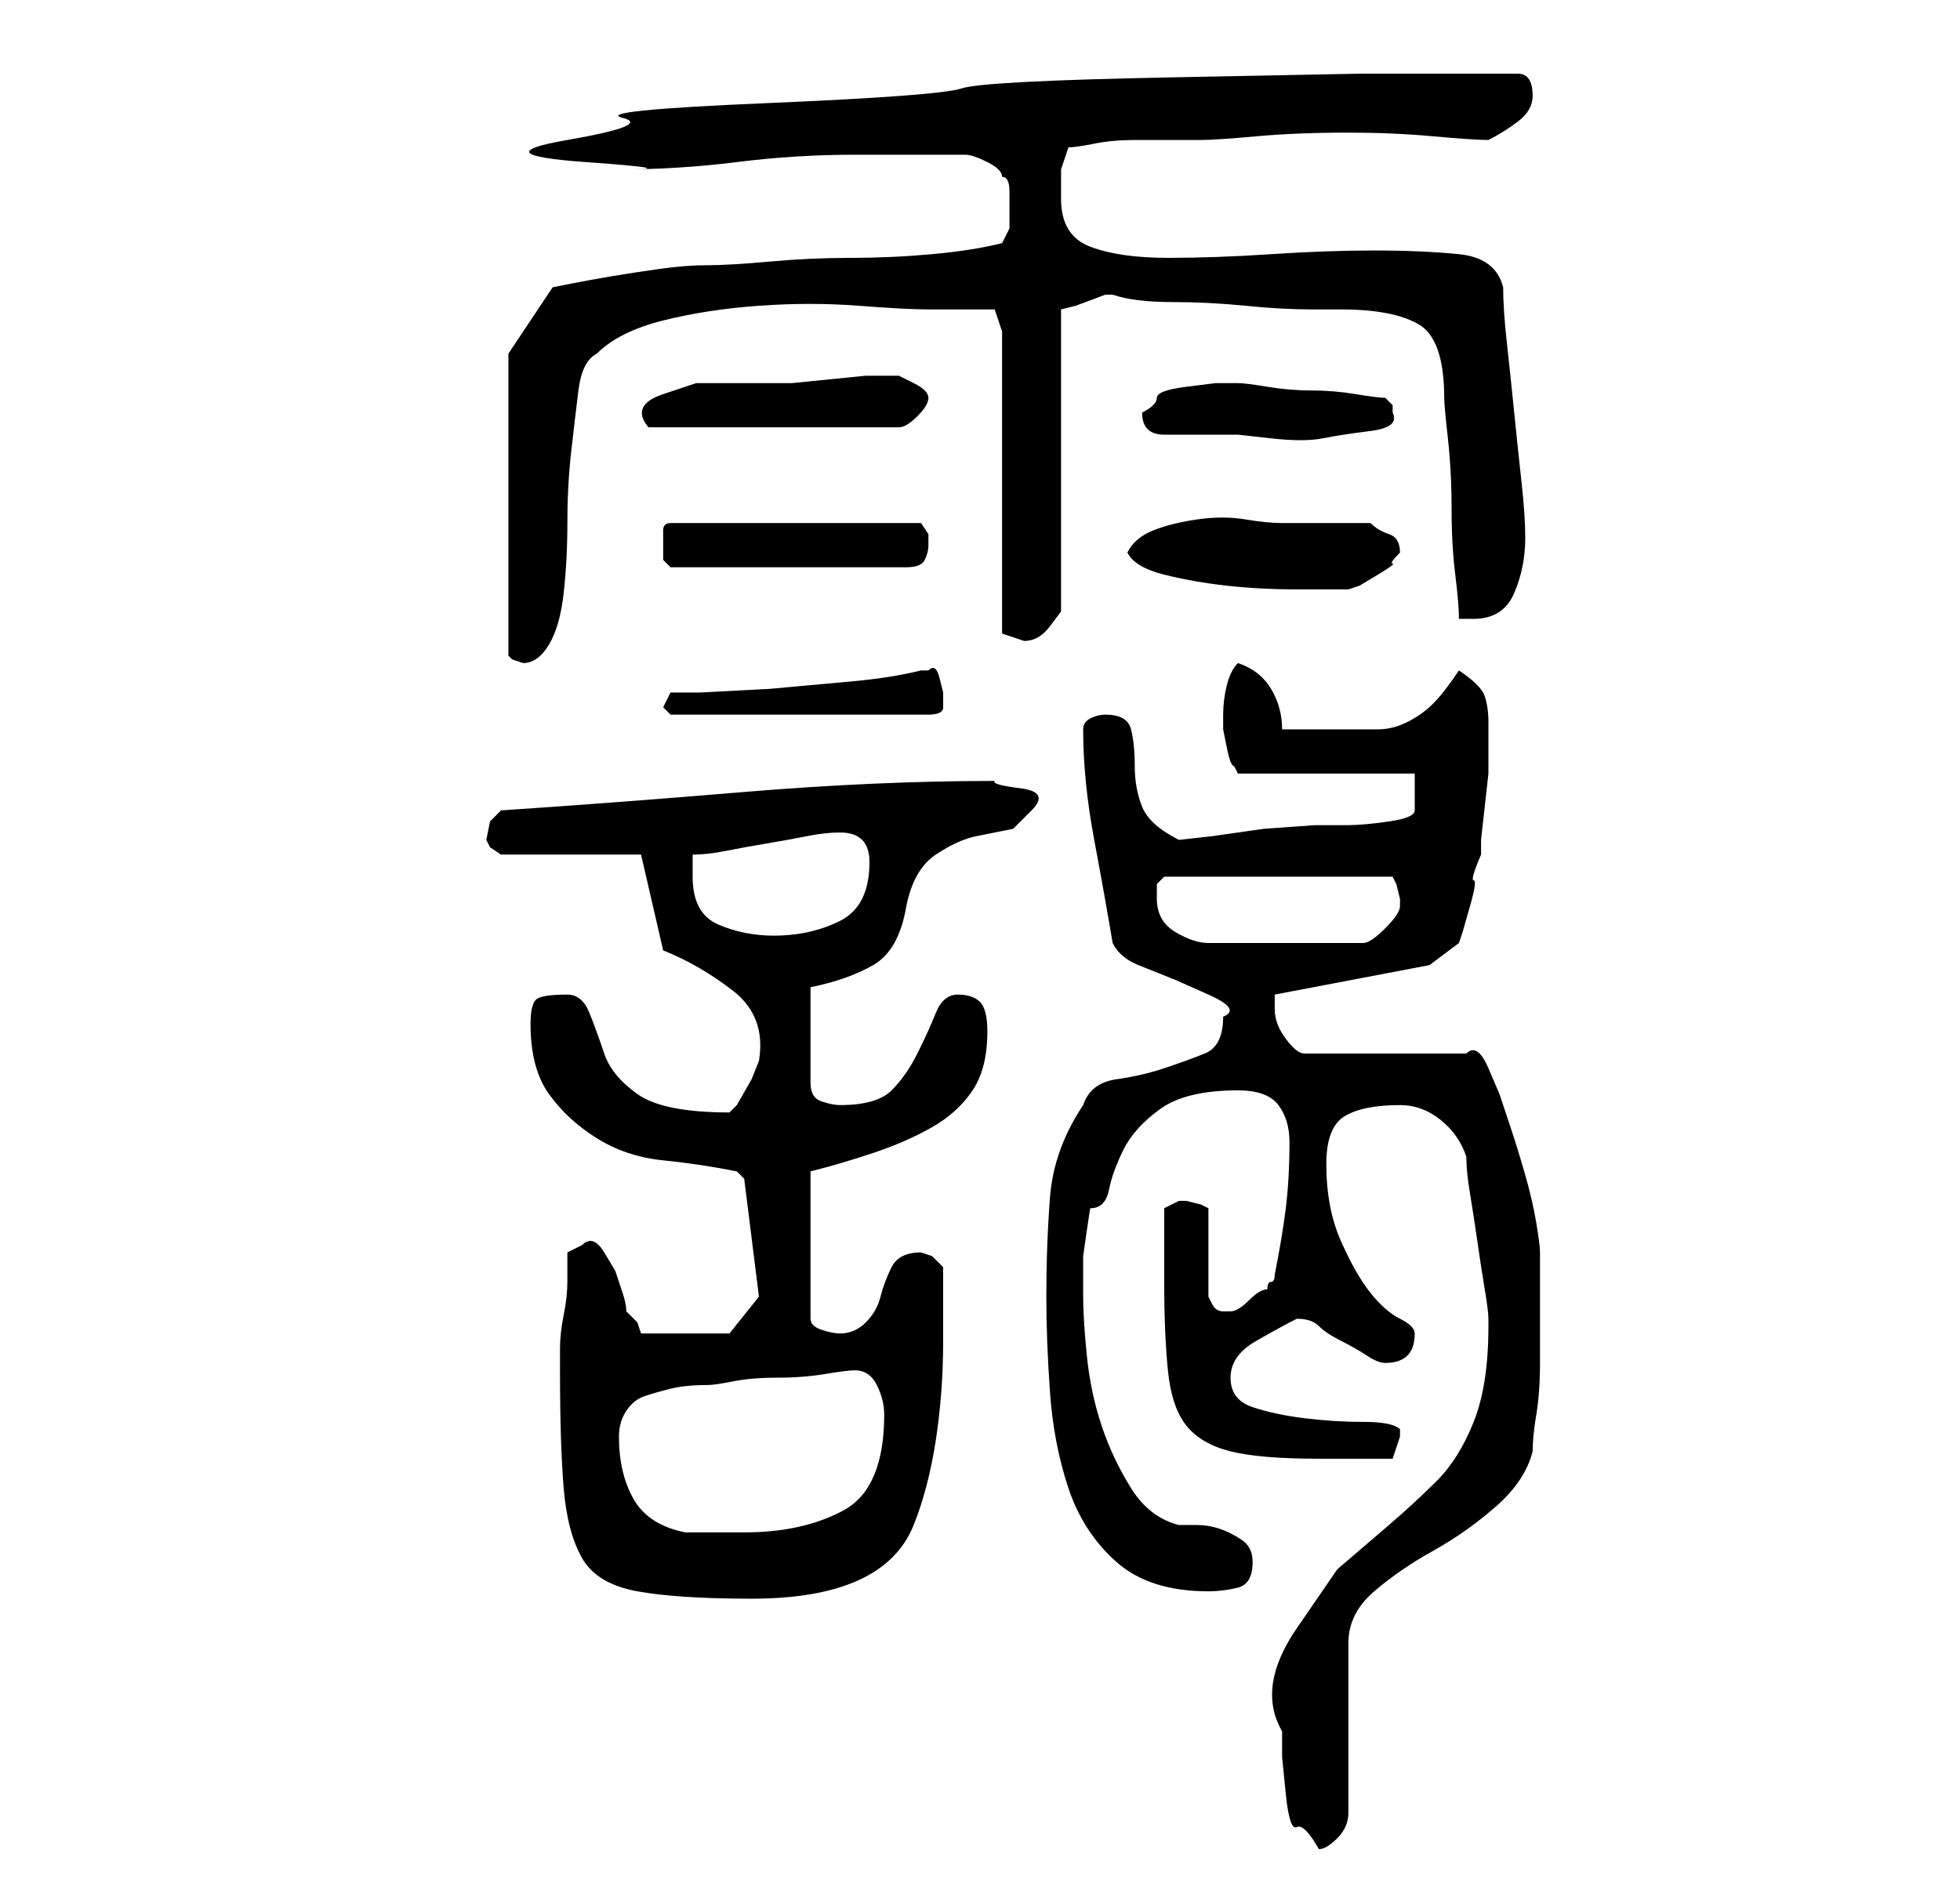 <?xml version="1.0" standalone="no"?>
<!DOCTYPE svg PUBLIC "-//W3C//DTD SVG 1.1//EN" "http://www.w3.org/Graphics/SVG/1.1/DTD/svg11.dtd" >
<svg xmlns="http://www.w3.org/2000/svg" xmlns:xlink="http://www.w3.org/1999/xlink" version="1.1" viewBox="-10 0 266 256">
   <path fill="currentColor"
d="M164 235v3.5t0.5 5t1.5 4.5t3 3q1 0 2.5 -1.5t1.5 -3.5v-23q0 -4 3.5 -7t8 -5.5t8.5 -6t5 -7.5q0 -2 0.5 -5t0.5 -7v-7v-5v-1v-2q0 -1 -0.5 -4t-1.5 -6.5t-2 -6.5l-1.5 -4.5t-1.5 -3.5t-3 -2h-22q-1 0 -2.5 -2t-1.5 -4v-1.5v-0.5l21 -4l4 -3l0.5 -1.5t1 -3.5t0.5 -3.5
t1 -3.5v-2t0.5 -4.5t0.5 -4.5v-3v-4q0 -2 -0.5 -3.5t-3.5 -3.5q-2 3 -3.5 4.5t-3.5 2.5t-4 1h-5h-4h-4q0 -3 -1.5 -5.5t-4.5 -3.5q-1 1 -1.5 3t-0.5 4v2t0.5 2.5t1 2.5l0.5 1h24v5q0 1 -3.5 1.5t-5.5 0.5h-4.5t-7 0.5l-7 1t-4.5 0.5q-4 -2 -5 -4.5t-1 -5.5t-0.5 -5t-3.5 -2
q-1 0 -2 0.5t-1 1.5q0 7 1.5 15t2.5 14q1 2 3.5 3l5 2t4.5 2t2 3q0 4 -2.5 5t-5.5 2t-6.5 1.5t-4.5 3.5q-4 6 -4.5 12.5t-0.5 13.5q0 6 0.5 13t2.5 13t6.5 10t12.5 4q2 0 4 -0.5t2 -3.5q0 -2 -1.5 -3t-3 -1.5t-3 -0.5h-2.5q-4 -1 -6.5 -5t-4 -8.5t-2 -9.5t-0.5 -8v-2.5v-3
t0.5 -3.5t0.5 -3q2 0 2.5 -2.5t2 -5.5t5 -5.5t10.5 -2.5q4 0 5.5 2t1.5 5q0 5 -0.5 9t-1.5 9q0 1 -0.5 1t-0.5 1q-1 0 -2.5 1.5t-2.5 1.5h-1v0q-1 0 -1.5 -1l-0.5 -1v-12l-1 -0.5t-2 -0.5v0h-1l-1 0.5l-1 0.5v5v5q0 7 0.5 12t2.5 7.5t6 3.5t12 1h10l1 -3v-1v0q-1 -1 -5 -1
t-8 -0.5t-7 -1.5t-3 -4t3.5 -5t5.5 -3q2 0 3 1t3 2t3.5 2t2.5 1q4 0 4 -4q0 -1 -2 -2t-4 -3.5t-4 -7t-2 -10.5q0 -5 2.5 -6.5t7.5 -1.5q3 0 5.5 2t3.5 5q0 2 0.5 5t1 6.5t1 6.5t0.5 4v1q0 8 -2 13t-5 8t-6.5 6l-7 6t-5.5 8t-2 14zM66 186q0 10 0.5 16t2.5 9.5t7.5 4.5
t15.5 1q9 0 14.5 -2.5t7.5 -7.5t3 -11.5t1 -13.5v-10l-1.5 -1.5t-1.5 -0.5q-3 0 -4 2t-1.5 4t-2 3.5t-3.5 1.5q-1 0 -2.5 -0.5t-1.5 -1.5v-20q4 -1 8.5 -2.5t8 -3.5t5.5 -5t2 -8q0 -3 -1 -4t-3 -1t-3 2.5t-2.5 5.5t-3.5 5t-7 2q-1 0 -2.5 -0.5t-1.5 -2.5v-13q5 -1 8.5 -3
t4.5 -8q1 -5 4 -7t5.5 -2.5l5 -1t2.5 -2.5t-1.5 -3t-3.5 -1q-16 0 -34 1.5t-33 2.5l-1.5 1.5t-0.5 2.5l0.5 1t1.5 1h19l3 13q5 2 9.5 5.5t3.5 9.5l-1 2.5t-2 3.5l-0.5 0.5l-0.5 0.5q-9 0 -12.5 -2.5t-4.5 -5.5t-2 -5.5t-3 -2.5q-3 0 -4 0.5t-1 3.5q0 6 2.5 9.5t6.5 6t9 3
t10 1.5l1 1l2 16l-4 5h-12l-0.5 -1.5t-1.5 -1.5q0 -1 -0.5 -2.5l-1 -3t-1.5 -2.5t-3 -1l-1 0.5l-1 0.5v4q0 2 -0.5 4.5t-0.5 4.5v3zM74 195q0 -2 1 -3.5t2.5 -2t3.5 -1t5 -0.5q1 0 3.5 -0.5t6 -0.5t6.5 -0.5t4 -0.5q2 0 3 2t1 4q0 10 -5.5 13t-13.5 3h-4h-4q-5 -1 -7 -4.5
t-2 -8.5zM147 122v-2t1 -1h31l0.5 1t0.5 2v1q0 1 -2 3t-3 2h-21q-2 0 -4.5 -1.5t-2.5 -4.5zM84 119v-3q2 0 4.5 -0.5t5.5 -1t5.5 -1t4.5 -0.5q4 0 4 4q0 6 -4 8t-9 2q-4 0 -7.5 -1.5t-3.5 -6.5zM80 96l1 1h35q2 0 2 -1v-2t-0.5 -2t-1.5 -1h-1q-4 1 -9.5 1.5l-11 1t-9.5 0.5
h-4zM59 48v41l0.5 0.5t1.5 0.5q2 0 3.5 -2.5t2 -7t0.5 -9.5t0.5 -9.5t1 -8.5t2.5 -5q3 -3 9 -4.5t13 -2t13.5 0t9.5 0.5h5.5h3.5l1 3v41l1.5 0.5l1.5 0.5q2 0 3.5 -2l1.5 -2v-41l2 -0.5t4 -1.5v0h1q3 1 8 1t10 0.5t9 0.5h4q7 0 10.5 2t3.5 10q0 1 0.5 5.5t0.5 9.5t0.5 9
t0.5 6h1h1q4 0 5.5 -3.5t1.5 -7.5q0 -3 -0.5 -7.5t-1 -9.5t-1 -9.5t-0.5 -7.5q-1 -4 -6 -4.5t-11.5 -0.5t-14 0.5t-14 0.5t-10.5 -1.5t-4 -6.5v-4t1 -3q1 0 3.5 -0.5t5.5 -0.5h5.5h3.5q2 0 7.5 -0.5t12.5 -0.5q6 0 11.5 0.5t7.5 0.5q2 -1 4 -2.5t2 -3.5q0 -3 -2 -3h-4h-17.5
t-25.5 0.5t-28.5 1.5t-26.5 2t-19.5 2t-7.5 3t2.5 3t4.5 1q8 0 16 -1t16 -1h15q1 0 3 1t2 2q1 0 1 2v3v2t-1 2q-4 1 -9.5 1.5t-11 0.5t-11 0.5t-8.5 0.5t-6.5 0.5t-6.5 1t-5.5 1l-2.5 0.5zM143 75q1 2 5 3t8.5 1.5t9.5 0.5h7v0l1.5 -0.5t2.5 -1.5t2 -1.5t1 -1.5
q0 -2 -1.5 -2.5t-2.5 -1.5h-12q-2 0 -5 -0.5t-6.5 0t-6 1.5t-3.5 3zM80 74v2t1 1h32q2 0 2.5 -1t0.5 -2v-1.5t-1 -1.5h-34q-1 0 -1 1v2zM145 56q0 3 3 3h6h4t4.5 0.5t7 0t6.5 -1t3 -2.5v-1v0l-0.5 -0.5l-0.5 -0.5q-1 0 -4 -0.5t-6 -0.5t-6 -0.5t-4 -0.5v0h-3t-4 0.5t-4 1.5
t-2 2zM111 51h-1h-2.5t-5 0.5t-5 0.5h-3.5h-4h-5.5t-4.5 1.5t-2 4.5h34q1 0 2.5 -1.5t1.5 -2.5t-2 -2l-2 -1h-1z" />
</svg>
